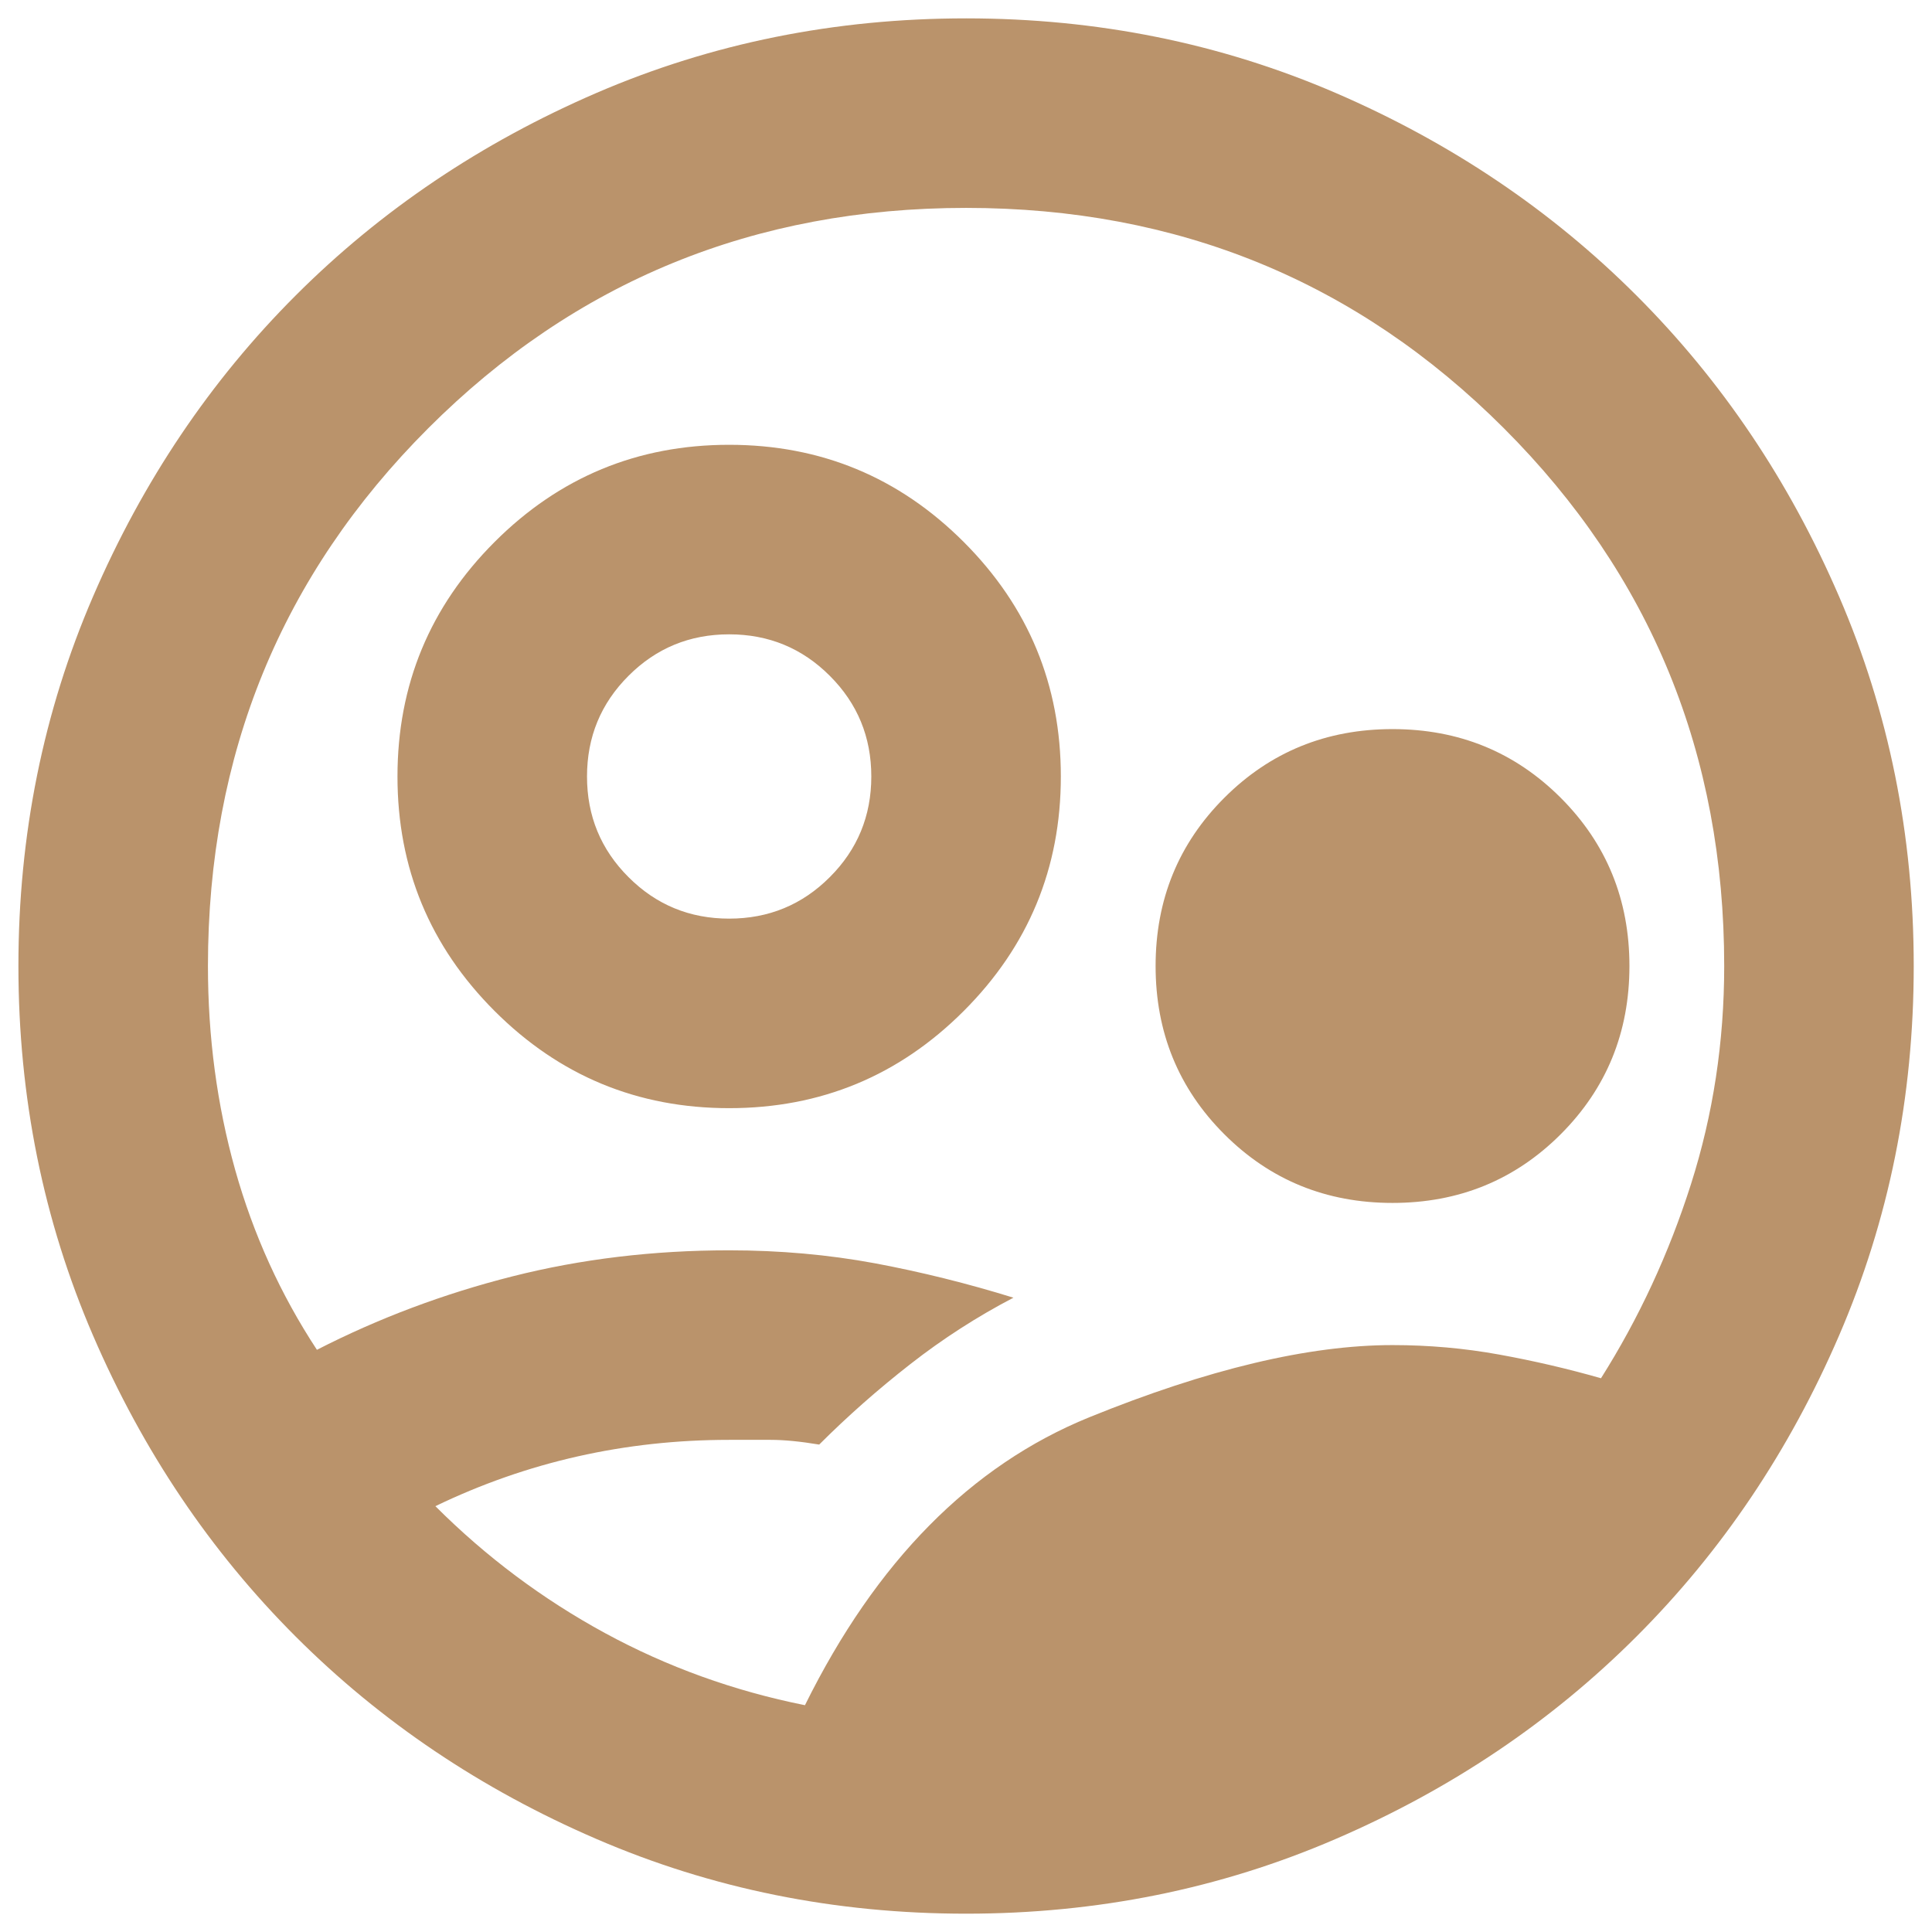 <svg width="79" height="79" viewBox="0 0 79 79" fill="none" xmlns="http://www.w3.org/2000/svg">
<path d="M29.815 45.313C26.07 45.313 22.873 43.989 20.225 41.341C17.577 38.693 16.253 35.496 16.253 31.751C16.253 28.005 17.577 24.808 20.225 22.16C22.873 19.512 26.07 18.188 29.815 18.188C33.561 18.188 36.758 19.512 39.406 22.16C42.054 24.808 43.378 28.005 43.378 31.751C43.378 35.496 42.054 38.693 39.406 41.341C36.758 43.989 33.561 45.313 29.815 45.313ZM29.815 37.563C31.43 37.563 32.802 36.997 33.931 35.866C35.062 34.737 35.628 33.365 35.628 31.751C35.628 30.136 35.062 28.764 33.931 27.635C32.802 26.504 31.43 25.938 29.815 25.938C28.201 25.938 26.829 26.504 25.7 27.635C24.569 28.764 24.003 30.136 24.003 31.751C24.003 33.365 24.569 34.737 25.7 35.866C26.829 36.997 28.201 37.563 29.815 37.563ZM56.94 49.188C54.228 49.188 51.935 48.252 50.062 46.379C48.189 44.506 47.253 42.213 47.253 39.501C47.253 36.788 48.189 34.495 50.062 32.623C51.935 30.75 54.228 29.813 56.94 29.813C59.653 29.813 61.946 30.75 63.819 32.623C65.691 34.495 66.628 36.788 66.628 39.501C66.628 42.213 65.691 44.506 63.819 46.379C61.946 48.252 59.653 49.188 56.94 49.188ZM32.915 69.726C35.822 63.849 39.697 59.924 44.54 57.953C49.384 55.985 53.517 55.001 56.94 55.001C58.426 55.001 59.879 55.13 61.3 55.388C62.721 55.646 64.109 55.969 65.465 56.357C67.015 53.903 68.243 51.255 69.147 48.413C70.051 45.571 70.503 42.601 70.503 39.501C70.503 30.846 67.5 23.516 61.493 17.51C55.487 11.504 48.157 8.501 39.503 8.501C30.849 8.501 23.518 11.504 17.512 17.51C11.506 23.516 8.503 30.846 8.503 39.501C8.503 42.407 8.874 45.184 9.615 47.832C10.359 50.48 11.474 52.934 12.959 55.194C15.478 53.903 18.143 52.902 20.953 52.191C23.761 51.481 26.715 51.126 29.815 51.126C31.882 51.126 33.869 51.303 35.775 51.656C37.679 52.013 39.568 52.482 41.44 53.063C39.955 53.838 38.551 54.742 37.228 55.776C35.903 56.809 34.659 57.907 33.497 59.069C32.722 58.94 32.06 58.876 31.513 58.876H29.815C27.684 58.876 25.617 59.102 23.615 59.554C21.613 60.006 19.676 60.684 17.803 61.588C19.87 63.655 22.179 65.383 24.731 66.773C27.281 68.16 30.009 69.144 32.915 69.726ZM39.503 78.251C34.142 78.251 29.105 77.233 24.39 75.197C19.676 73.164 15.575 70.404 12.087 66.916C8.6 63.429 5.84 59.328 3.806 54.613C1.771 49.898 0.753 44.861 0.753 39.501C0.753 34.14 1.771 29.103 3.806 24.388C5.84 19.674 8.6 15.572 12.087 12.085C15.575 8.597 19.676 5.836 24.39 3.8C29.105 1.767 34.142 0.751 39.503 0.751C44.863 0.751 49.901 1.767 54.615 3.8C59.33 5.836 63.431 8.597 66.918 12.085C70.406 15.572 73.166 19.674 75.199 24.388C77.235 29.103 78.253 34.14 78.253 39.501C78.253 44.861 77.235 49.898 75.199 54.613C73.166 59.328 70.406 63.429 66.918 66.916C63.431 70.404 59.33 73.164 54.615 75.197C49.901 77.233 44.863 78.251 39.503 78.251Z" fill="#BA936B"/>
</svg>
